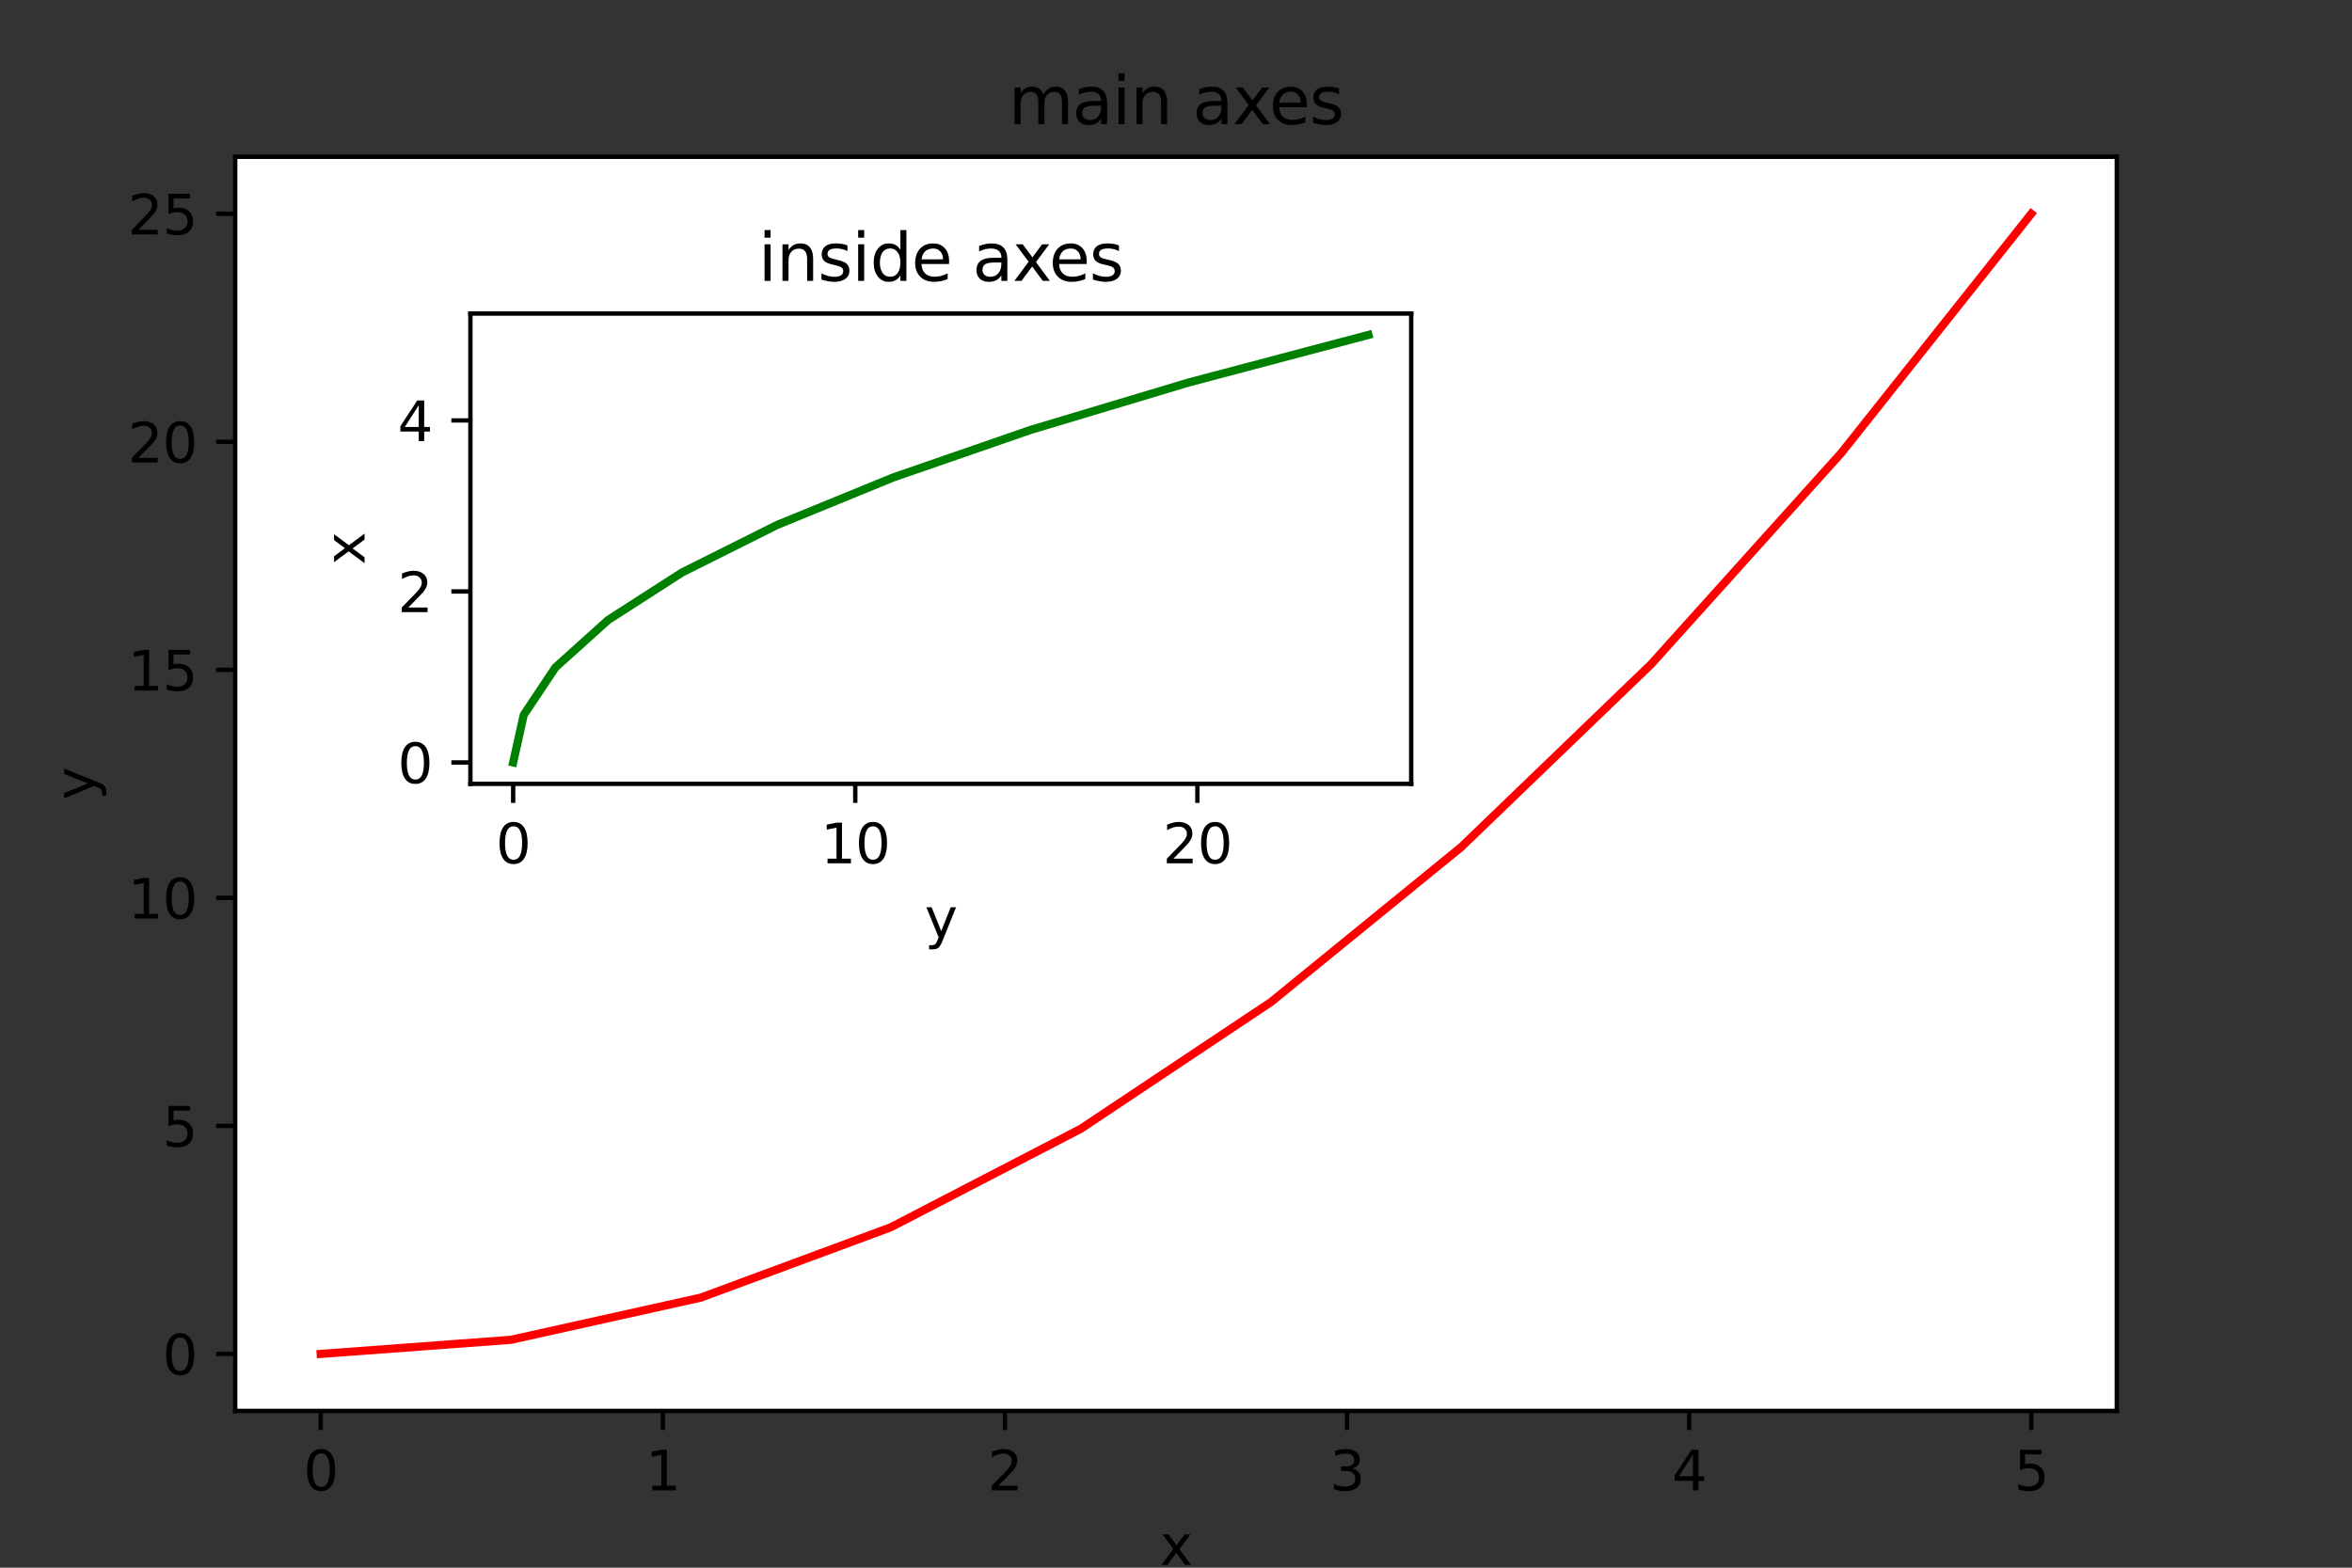 <svg xmlns="http://www.w3.org/2000/svg" xmlns:xlink="http://www.w3.org/1999/xlink" width="576" height="384" version="1.1" viewBox="0 0 432 288"><rect x="0" y="0" width="432" height="288" fill="#333333" stroke="none"/><defs><style type="text/css">*{stroke-linecap:butt;stroke-linejoin:round}</style></defs><g id="figure_1"><g id="patch_1"><path d="M 0 288 L 432 288 L 432 0 L 0 0 z" style="fill:none"/></g><g id="axes_1"><g id="patch_2"><path d="M 43.2 259.2 L 388.8 259.2 L 388.8 28.8 L 43.2 28.8 z" style="fill:#fff"/></g><g id="matplotlib.axis_1"><g id="xtick_1"><g id="line2d_1"><defs><path id="m2e011e975d" d="M 0 0 L 0 3.5" style="stroke:#000;stroke-width:.8"/></defs><g><use style="stroke:#000;stroke-width:.8" x="58.909" y="259.2" xlink:href="#m2e011e975d"/></g></g><g id="text_1"><g transform="translate(55.728 273.798)scale(0.1 -0.1)"><defs><path id="DejaVuSans-30" d="M 2034 4250 Q 1547 4250 1301 3770 Q 1056 3291 1056 2328 Q 1056 1369 1301 889 Q 1547 409 2034 409 Q 2525 409 2770 889 Q 3016 1369 3016 2328 Q 3016 3291 2770 3770 Q 2525 4250 2034 4250 z M 2034 4750 Q 2819 4750 3233 4129 Q 3647 3509 3647 2328 Q 3647 1150 3233 529 Q 2819 -91 2034 -91 Q 1250 -91 836 529 Q 422 1150 422 2328 Q 422 3509 836 4129 Q 1250 4750 2034 4750 z" transform="scale(0.016)"/></defs><use xlink:href="#DejaVuSans-30"/></g></g></g><g id="xtick_2"><g id="line2d_2"><g><use style="stroke:#000;stroke-width:.8" x="121.745" y="259.2" xlink:href="#m2e011e975d"/></g></g><g id="text_2"><g transform="translate(118.564 273.798)scale(0.1 -0.1)"><defs><path id="DejaVuSans-31" d="M 794 531 L 1825 531 L 1825 4091 L 703 3866 L 703 4441 L 1819 4666 L 2450 4666 L 2450 531 L 3481 531 L 3481 0 L 794 0 L 794 531 z" transform="scale(0.016)"/></defs><use xlink:href="#DejaVuSans-31"/></g></g></g><g id="xtick_3"><g id="line2d_3"><g><use style="stroke:#000;stroke-width:.8" x="184.582" y="259.2" xlink:href="#m2e011e975d"/></g></g><g id="text_3"><g transform="translate(181.401 273.798)scale(0.1 -0.1)"><defs><path id="DejaVuSans-32" d="M 1228 531 L 3431 531 L 3431 0 L 469 0 L 469 531 Q 828 903 1448 1529 Q 2069 2156 2228 2338 Q 2531 2678 2651 2914 Q 2772 3150 2772 3378 Q 2772 3750 2511 3984 Q 2250 4219 1831 4219 Q 1534 4219 1204 4116 Q 875 4013 500 3803 L 500 4441 Q 881 4594 1212 4672 Q 1544 4750 1819 4750 Q 2544 4750 2975 4387 Q 3406 4025 3406 3419 Q 3406 3131 3298 2873 Q 3191 2616 2906 2266 Q 2828 2175 2409 1742 Q 1991 1309 1228 531 z" transform="scale(0.016)"/></defs><use xlink:href="#DejaVuSans-32"/></g></g></g><g id="xtick_4"><g id="line2d_4"><g><use style="stroke:#000;stroke-width:.8" x="247.418" y="259.2" xlink:href="#m2e011e975d"/></g></g><g id="text_4"><g transform="translate(244.237 273.798)scale(0.1 -0.1)"><defs><path id="DejaVuSans-33" d="M 2597 2516 Q 3050 2419 3304 2112 Q 3559 1806 3559 1356 Q 3559 666 3084 287 Q 2609 -91 1734 -91 Q 1441 -91 1130 -33 Q 819 25 488 141 L 488 750 Q 750 597 1062 519 Q 1375 441 1716 441 Q 2309 441 2620 675 Q 2931 909 2931 1356 Q 2931 1769 2642 2001 Q 2353 2234 1838 2234 L 1294 2234 L 1294 2753 L 1863 2753 Q 2328 2753 2575 2939 Q 2822 3125 2822 3475 Q 2822 3834 2567 4026 Q 2313 4219 1838 4219 Q 1578 4219 1281 4162 Q 984 4106 628 3988 L 628 4550 Q 988 4650 1302 4700 Q 1616 4750 1894 4750 Q 2613 4750 3031 4423 Q 3450 4097 3450 3541 Q 3450 3153 3228 2886 Q 3006 2619 2597 2516 z" transform="scale(0.016)"/></defs><use xlink:href="#DejaVuSans-33"/></g></g></g><g id="xtick_5"><g id="line2d_5"><g><use style="stroke:#000;stroke-width:.8" x="310.255" y="259.2" xlink:href="#m2e011e975d"/></g></g><g id="text_5"><g transform="translate(307.073 273.798)scale(0.1 -0.1)"><defs><path id="DejaVuSans-34" d="M 2419 4116 L 825 1625 L 2419 1625 L 2419 4116 z M 2253 4666 L 3047 4666 L 3047 1625 L 3713 1625 L 3713 1100 L 3047 1100 L 3047 0 L 2419 0 L 2419 1100 L 313 1100 L 313 1709 L 2253 4666 z" transform="scale(0.016)"/></defs><use xlink:href="#DejaVuSans-34"/></g></g></g><g id="xtick_6"><g id="line2d_6"><g><use style="stroke:#000;stroke-width:.8" x="373.091" y="259.2" xlink:href="#m2e011e975d"/></g></g><g id="text_6"><g transform="translate(369.91 273.798)scale(0.1 -0.1)"><defs><path id="DejaVuSans-35" d="M 691 4666 L 3169 4666 L 3169 4134 L 1269 4134 L 1269 2991 Q 1406 3038 1543 3061 Q 1681 3084 1819 3084 Q 2600 3084 3056 2656 Q 3513 2228 3513 1497 Q 3513 744 3044 326 Q 2575 -91 1722 -91 Q 1428 -91 1123 -41 Q 819 9 494 109 L 494 744 Q 775 591 1075 516 Q 1375 441 1709 441 Q 2250 441 2565 725 Q 2881 1009 2881 1497 Q 2881 1984 2565 2268 Q 2250 2553 1709 2553 Q 1456 2553 1204 2497 Q 953 2441 691 2322 L 691 4666 z" transform="scale(0.016)"/></defs><use xlink:href="#DejaVuSans-35"/></g></g></g><g id="text_7"><g transform="translate(213.041 287.477)scale(0.1 -0.1)"><defs><path id="DejaVuSans-78" d="M 3513 3500 L 2247 1797 L 3578 0 L 2900 0 L 1881 1375 L 863 0 L 184 0 L 1544 1831 L 300 3500 L 978 3500 L 1906 2253 L 2834 3500 L 3513 3500 z" transform="scale(0.016)"/></defs><use xlink:href="#DejaVuSans-78"/></g></g></g><g id="matplotlib.axis_2"><g id="ytick_1"><g id="line2d_7"><defs><path id="m1197949d39" d="M 0 0 L -3.5 0" style="stroke:#000;stroke-width:.8"/></defs><g><use style="stroke:#000;stroke-width:.8" x="43.2" y="248.727" xlink:href="#m1197949d39"/></g></g><g id="text_8"><g transform="translate(29.837 252.526)scale(0.1 -0.1)"><use xlink:href="#DejaVuSans-30"/></g></g></g><g id="ytick_2"><g id="line2d_8"><g><use style="stroke:#000;stroke-width:.8" x="43.2" y="206.836" xlink:href="#m1197949d39"/></g></g><g id="text_9"><g transform="translate(29.837 210.636)scale(0.1 -0.1)"><use xlink:href="#DejaVuSans-35"/></g></g></g><g id="ytick_3"><g id="line2d_9"><g><use style="stroke:#000;stroke-width:.8" x="43.2" y="164.945" xlink:href="#m1197949d39"/></g></g><g id="text_10"><g transform="translate(23.475 168.745)scale(0.1 -0.1)"><use xlink:href="#DejaVuSans-31"/><use x="63.623" xlink:href="#DejaVuSans-30"/></g></g></g><g id="ytick_4"><g id="line2d_10"><g><use style="stroke:#000;stroke-width:.8" x="43.2" y="123.055" xlink:href="#m1197949d39"/></g></g><g id="text_11"><g transform="translate(23.475 126.854)scale(0.1 -0.1)"><use xlink:href="#DejaVuSans-31"/><use x="63.623" xlink:href="#DejaVuSans-35"/></g></g></g><g id="ytick_5"><g id="line2d_11"><g><use style="stroke:#000;stroke-width:.8" x="43.2" y="81.164" xlink:href="#m1197949d39"/></g></g><g id="text_12"><g transform="translate(23.475 84.963)scale(0.1 -0.1)"><use xlink:href="#DejaVuSans-32"/><use x="63.623" xlink:href="#DejaVuSans-30"/></g></g></g><g id="ytick_6"><g id="line2d_12"><g><use style="stroke:#000;stroke-width:.8" x="43.2" y="39.273" xlink:href="#m1197949d39"/></g></g><g id="text_13"><g transform="translate(23.475 43.072)scale(0.1 -0.1)"><use xlink:href="#DejaVuSans-32"/><use x="63.623" xlink:href="#DejaVuSans-35"/></g></g></g><g id="text_14"><g transform="translate(17.395 146.959)rotate(-90)scale(0.1 -0.1)"><defs><path id="DejaVuSans-79" d="M 2059 -325 Q 1816 -950 1584 -1140 Q 1353 -1331 966 -1331 L 506 -1331 L 506 -850 L 844 -850 Q 1081 -850 1212 -737 Q 1344 -625 1503 -206 L 1606 56 L 191 3500 L 800 3500 L 1894 763 L 2988 3500 L 3597 3500 L 2059 -325 z" transform="scale(0.016)"/></defs><use xlink:href="#DejaVuSans-79"/></g></g></g><g id="line2d_13"><path d="M 58.909 248.727 L 93.818 246.141 L 128.727 238.384 L 163.636 225.455 L 198.545 207.354 L 233.455 184.081 L 268.364 155.636 L 303.273 122.02 L 338.182 83.232 L 373.091 39.273" clip-path="url(#p9eb68da7ec)" style="fill:none;stroke:red;stroke-linecap:square;stroke-width:1.5"/></g><g id="patch_3"><path d="M 43.2 259.2 L 43.2 28.8" style="fill:none;stroke:#000;stroke-linecap:square;stroke-linejoin:miter;stroke-width:.8"/></g><g id="patch_4"><path d="M 388.8 259.2 L 388.8 28.8" style="fill:none;stroke:#000;stroke-linecap:square;stroke-linejoin:miter;stroke-width:.8"/></g><g id="patch_5"><path d="M 43.2 259.2 L 388.8 259.2" style="fill:none;stroke:#000;stroke-linecap:square;stroke-linejoin:miter;stroke-width:.8"/></g><g id="patch_6"><path d="M 43.2 28.8 L 388.8 28.8" style="fill:none;stroke:#000;stroke-linecap:square;stroke-linejoin:miter;stroke-width:.8"/></g><g id="text_15"><g transform="translate(185.244 22.8)scale(0.12 -0.12)"><defs><path id="DejaVuSans-6d" d="M 3328 2828 Q 3544 3216 3844 3400 Q 4144 3584 4550 3584 Q 5097 3584 5394 3201 Q 5691 2819 5691 2113 L 5691 0 L 5113 0 L 5113 2094 Q 5113 2597 4934 2840 Q 4756 3084 4391 3084 Q 3944 3084 3684 2787 Q 3425 2491 3425 1978 L 3425 0 L 2847 0 L 2847 2094 Q 2847 2600 2669 2842 Q 2491 3084 2119 3084 Q 1678 3084 1418 2786 Q 1159 2488 1159 1978 L 1159 0 L 581 0 L 581 3500 L 1159 3500 L 1159 2956 Q 1356 3278 1631 3431 Q 1906 3584 2284 3584 Q 2666 3584 2933 3390 Q 3200 3197 3328 2828 z" transform="scale(0.016)"/><path id="DejaVuSans-61" d="M 2194 1759 Q 1497 1759 1228 1600 Q 959 1441 959 1056 Q 959 750 1161 570 Q 1363 391 1709 391 Q 2188 391 2477 730 Q 2766 1069 2766 1631 L 2766 1759 L 2194 1759 z M 3341 1997 L 3341 0 L 2766 0 L 2766 531 Q 2569 213 2275 61 Q 1981 -91 1556 -91 Q 1019 -91 701 211 Q 384 513 384 1019 Q 384 1609 779 1909 Q 1175 2209 1959 2209 L 2766 2209 L 2766 2266 Q 2766 2663 2505 2880 Q 2244 3097 1772 3097 Q 1472 3097 1187 3025 Q 903 2953 641 2809 L 641 3341 Q 956 3463 1253 3523 Q 1550 3584 1831 3584 Q 2591 3584 2966 3190 Q 3341 2797 3341 1997 z" transform="scale(0.016)"/><path id="DejaVuSans-69" d="M 603 3500 L 1178 3500 L 1178 0 L 603 0 L 603 3500 z M 603 4863 L 1178 4863 L 1178 4134 L 603 4134 L 603 4863 z" transform="scale(0.016)"/><path id="DejaVuSans-6e" d="M 3513 2113 L 3513 0 L 2938 0 L 2938 2094 Q 2938 2591 2744 2837 Q 2550 3084 2163 3084 Q 1697 3084 1428 2787 Q 1159 2491 1159 1978 L 1159 0 L 581 0 L 581 3500 L 1159 3500 L 1159 2956 Q 1366 3272 1645 3428 Q 1925 3584 2291 3584 Q 2894 3584 3203 3211 Q 3513 2838 3513 2113 z" transform="scale(0.016)"/><path id="DejaVuSans-20" transform="scale(0.016)"/><path id="DejaVuSans-65" d="M 3597 1894 L 3597 1613 L 953 1613 Q 991 1019 1311 708 Q 1631 397 2203 397 Q 2534 397 2845 478 Q 3156 559 3463 722 L 3463 178 Q 3153 47 2828 -22 Q 2503 -91 2169 -91 Q 1331 -91 842 396 Q 353 884 353 1716 Q 353 2575 817 3079 Q 1281 3584 2069 3584 Q 2775 3584 3186 3129 Q 3597 2675 3597 1894 z M 3022 2063 Q 3016 2534 2758 2815 Q 2500 3097 2075 3097 Q 1594 3097 1305 2825 Q 1016 2553 972 2059 L 3022 2063 z" transform="scale(0.016)"/><path id="DejaVuSans-73" d="M 2834 3397 L 2834 2853 Q 2591 2978 2328 3040 Q 2066 3103 1784 3103 Q 1356 3103 1142 2972 Q 928 2841 928 2578 Q 928 2378 1081 2264 Q 1234 2150 1697 2047 L 1894 2003 Q 2506 1872 2764 1633 Q 3022 1394 3022 966 Q 3022 478 2636 193 Q 2250 -91 1575 -91 Q 1294 -91 989 -36 Q 684 19 347 128 L 347 722 Q 666 556 975 473 Q 1284 391 1588 391 Q 1994 391 2212 530 Q 2431 669 2431 922 Q 2431 1156 2273 1281 Q 2116 1406 1581 1522 L 1381 1569 Q 847 1681 609 1914 Q 372 2147 372 2553 Q 372 3047 722 3315 Q 1072 3584 1716 3584 Q 2034 3584 2315 3537 Q 2597 3491 2834 3397 z" transform="scale(0.016)"/></defs><use xlink:href="#DejaVuSans-6d"/><use x="97.412" xlink:href="#DejaVuSans-61"/><use x="158.691" xlink:href="#DejaVuSans-69"/><use x="186.475" xlink:href="#DejaVuSans-6e"/><use x="249.854" xlink:href="#DejaVuSans-20"/><use x="281.641" xlink:href="#DejaVuSans-61"/><use x="342.92" xlink:href="#DejaVuSans-78"/><use x="398.975" xlink:href="#DejaVuSans-65"/><use x="460.498" xlink:href="#DejaVuSans-73"/></g></g></g><g id="axes_2"><g id="patch_7"><path d="M 86.4 144 L 259.2 144 L 259.2 57.6 L 86.4 57.6 z" style="fill:#fff"/></g><g id="matplotlib.axis_3"><g id="xtick_7"><g id="line2d_14"><g><use style="stroke:#000;stroke-width:.8" x="94.255" y="144" xlink:href="#m2e011e975d"/></g></g><g id="text_16"><g transform="translate(91.073 158.598)scale(0.1 -0.1)"><use xlink:href="#DejaVuSans-30"/></g></g></g><g id="xtick_8"><g id="line2d_15"><g><use style="stroke:#000;stroke-width:.8" x="157.091" y="144" xlink:href="#m2e011e975d"/></g></g><g id="text_17"><g transform="translate(150.728 158.598)scale(0.1 -0.1)"><use xlink:href="#DejaVuSans-31"/><use x="63.623" xlink:href="#DejaVuSans-30"/></g></g></g><g id="xtick_9"><g id="line2d_16"><g><use style="stroke:#000;stroke-width:.8" x="219.927" y="144" xlink:href="#m2e011e975d"/></g></g><g id="text_18"><g transform="translate(213.565 158.598)scale(0.1 -0.1)"><use xlink:href="#DejaVuSans-32"/><use x="63.623" xlink:href="#DejaVuSans-30"/></g></g></g><g id="text_19"><g transform="translate(169.841 172.277)scale(0.1 -0.1)"><use xlink:href="#DejaVuSans-79"/></g></g></g><g id="matplotlib.axis_4"><g id="ytick_7"><g id="line2d_17"><g><use style="stroke:#000;stroke-width:.8" x="86.4" y="140.073" xlink:href="#m1197949d39"/></g></g><g id="text_20"><g transform="translate(73.037 143.872)scale(0.1 -0.1)"><use xlink:href="#DejaVuSans-30"/></g></g></g><g id="ytick_8"><g id="line2d_18"><g><use style="stroke:#000;stroke-width:.8" x="86.4" y="108.655" xlink:href="#m1197949d39"/></g></g><g id="text_21"><g transform="translate(73.037 112.454)scale(0.1 -0.1)"><use xlink:href="#DejaVuSans-32"/></g></g></g><g id="ytick_9"><g id="line2d_19"><g><use style="stroke:#000;stroke-width:.8" x="86.4" y="77.236" xlink:href="#m1197949d39"/></g></g><g id="text_22"><g transform="translate(73.037 81.036)scale(0.1 -0.1)"><use xlink:href="#DejaVuSans-34"/></g></g></g><g id="text_23"><g transform="translate(66.958 103.759)rotate(-90)scale(0.1 -0.1)"><use xlink:href="#DejaVuSans-78"/></g></g></g><g id="line2d_20"><path d="M 94.255 140.073 L 96.194 131.345 L 102.012 122.618 L 111.709 113.891 L 125.285 105.164 L 142.739 96.436 L 164.073 87.709 L 189.285 78.982 L 218.376 70.255 L 251.345 61.527" clip-path="url(#p22d78cff97)" style="fill:none;stroke:green;stroke-linecap:square;stroke-width:1.5"/></g><g id="patch_8"><path d="M 86.4 144 L 86.4 57.6" style="fill:none;stroke:#000;stroke-linecap:square;stroke-linejoin:miter;stroke-width:.8"/></g><g id="patch_9"><path d="M 259.2 144 L 259.2 57.6" style="fill:none;stroke:#000;stroke-linecap:square;stroke-linejoin:miter;stroke-width:.8"/></g><g id="patch_10"><path d="M 86.4 144 L 259.2 144" style="fill:none;stroke:#000;stroke-linecap:square;stroke-linejoin:miter;stroke-width:.8"/></g><g id="patch_11"><path d="M 86.4 57.6 L 259.2 57.6" style="fill:none;stroke:#000;stroke-linecap:square;stroke-linejoin:miter;stroke-width:.8"/></g><g id="text_24"><g transform="translate(139.272 51.6)scale(0.12 -0.12)"><defs><path id="DejaVuSans-64" d="M 2906 2969 L 2906 4863 L 3481 4863 L 3481 0 L 2906 0 L 2906 525 Q 2725 213 2448 61 Q 2172 -91 1784 -91 Q 1150 -91 751 415 Q 353 922 353 1747 Q 353 2572 751 3078 Q 1150 3584 1784 3584 Q 2172 3584 2448 3432 Q 2725 3281 2906 2969 z M 947 1747 Q 947 1113 1208 752 Q 1469 391 1925 391 Q 2381 391 2643 752 Q 2906 1113 2906 1747 Q 2906 2381 2643 2742 Q 2381 3103 1925 3103 Q 1469 3103 1208 2742 Q 947 2381 947 1747 z" transform="scale(0.016)"/></defs><use xlink:href="#DejaVuSans-69"/><use x="27.783" xlink:href="#DejaVuSans-6e"/><use x="91.162" xlink:href="#DejaVuSans-73"/><use x="143.262" xlink:href="#DejaVuSans-69"/><use x="171.045" xlink:href="#DejaVuSans-64"/><use x="234.521" xlink:href="#DejaVuSans-65"/><use x="296.045" xlink:href="#DejaVuSans-20"/><use x="327.832" xlink:href="#DejaVuSans-61"/><use x="389.111" xlink:href="#DejaVuSans-78"/><use x="445.166" xlink:href="#DejaVuSans-65"/><use x="506.689" xlink:href="#DejaVuSans-73"/></g></g></g></g><defs><clipPath id="p9eb68da7ec"><rect width="345.6" height="230.4" x="43.2" y="28.8"/></clipPath><clipPath id="p22d78cff97"><rect width="172.8" height="86.4" x="86.4" y="57.6"/></clipPath></defs></svg>